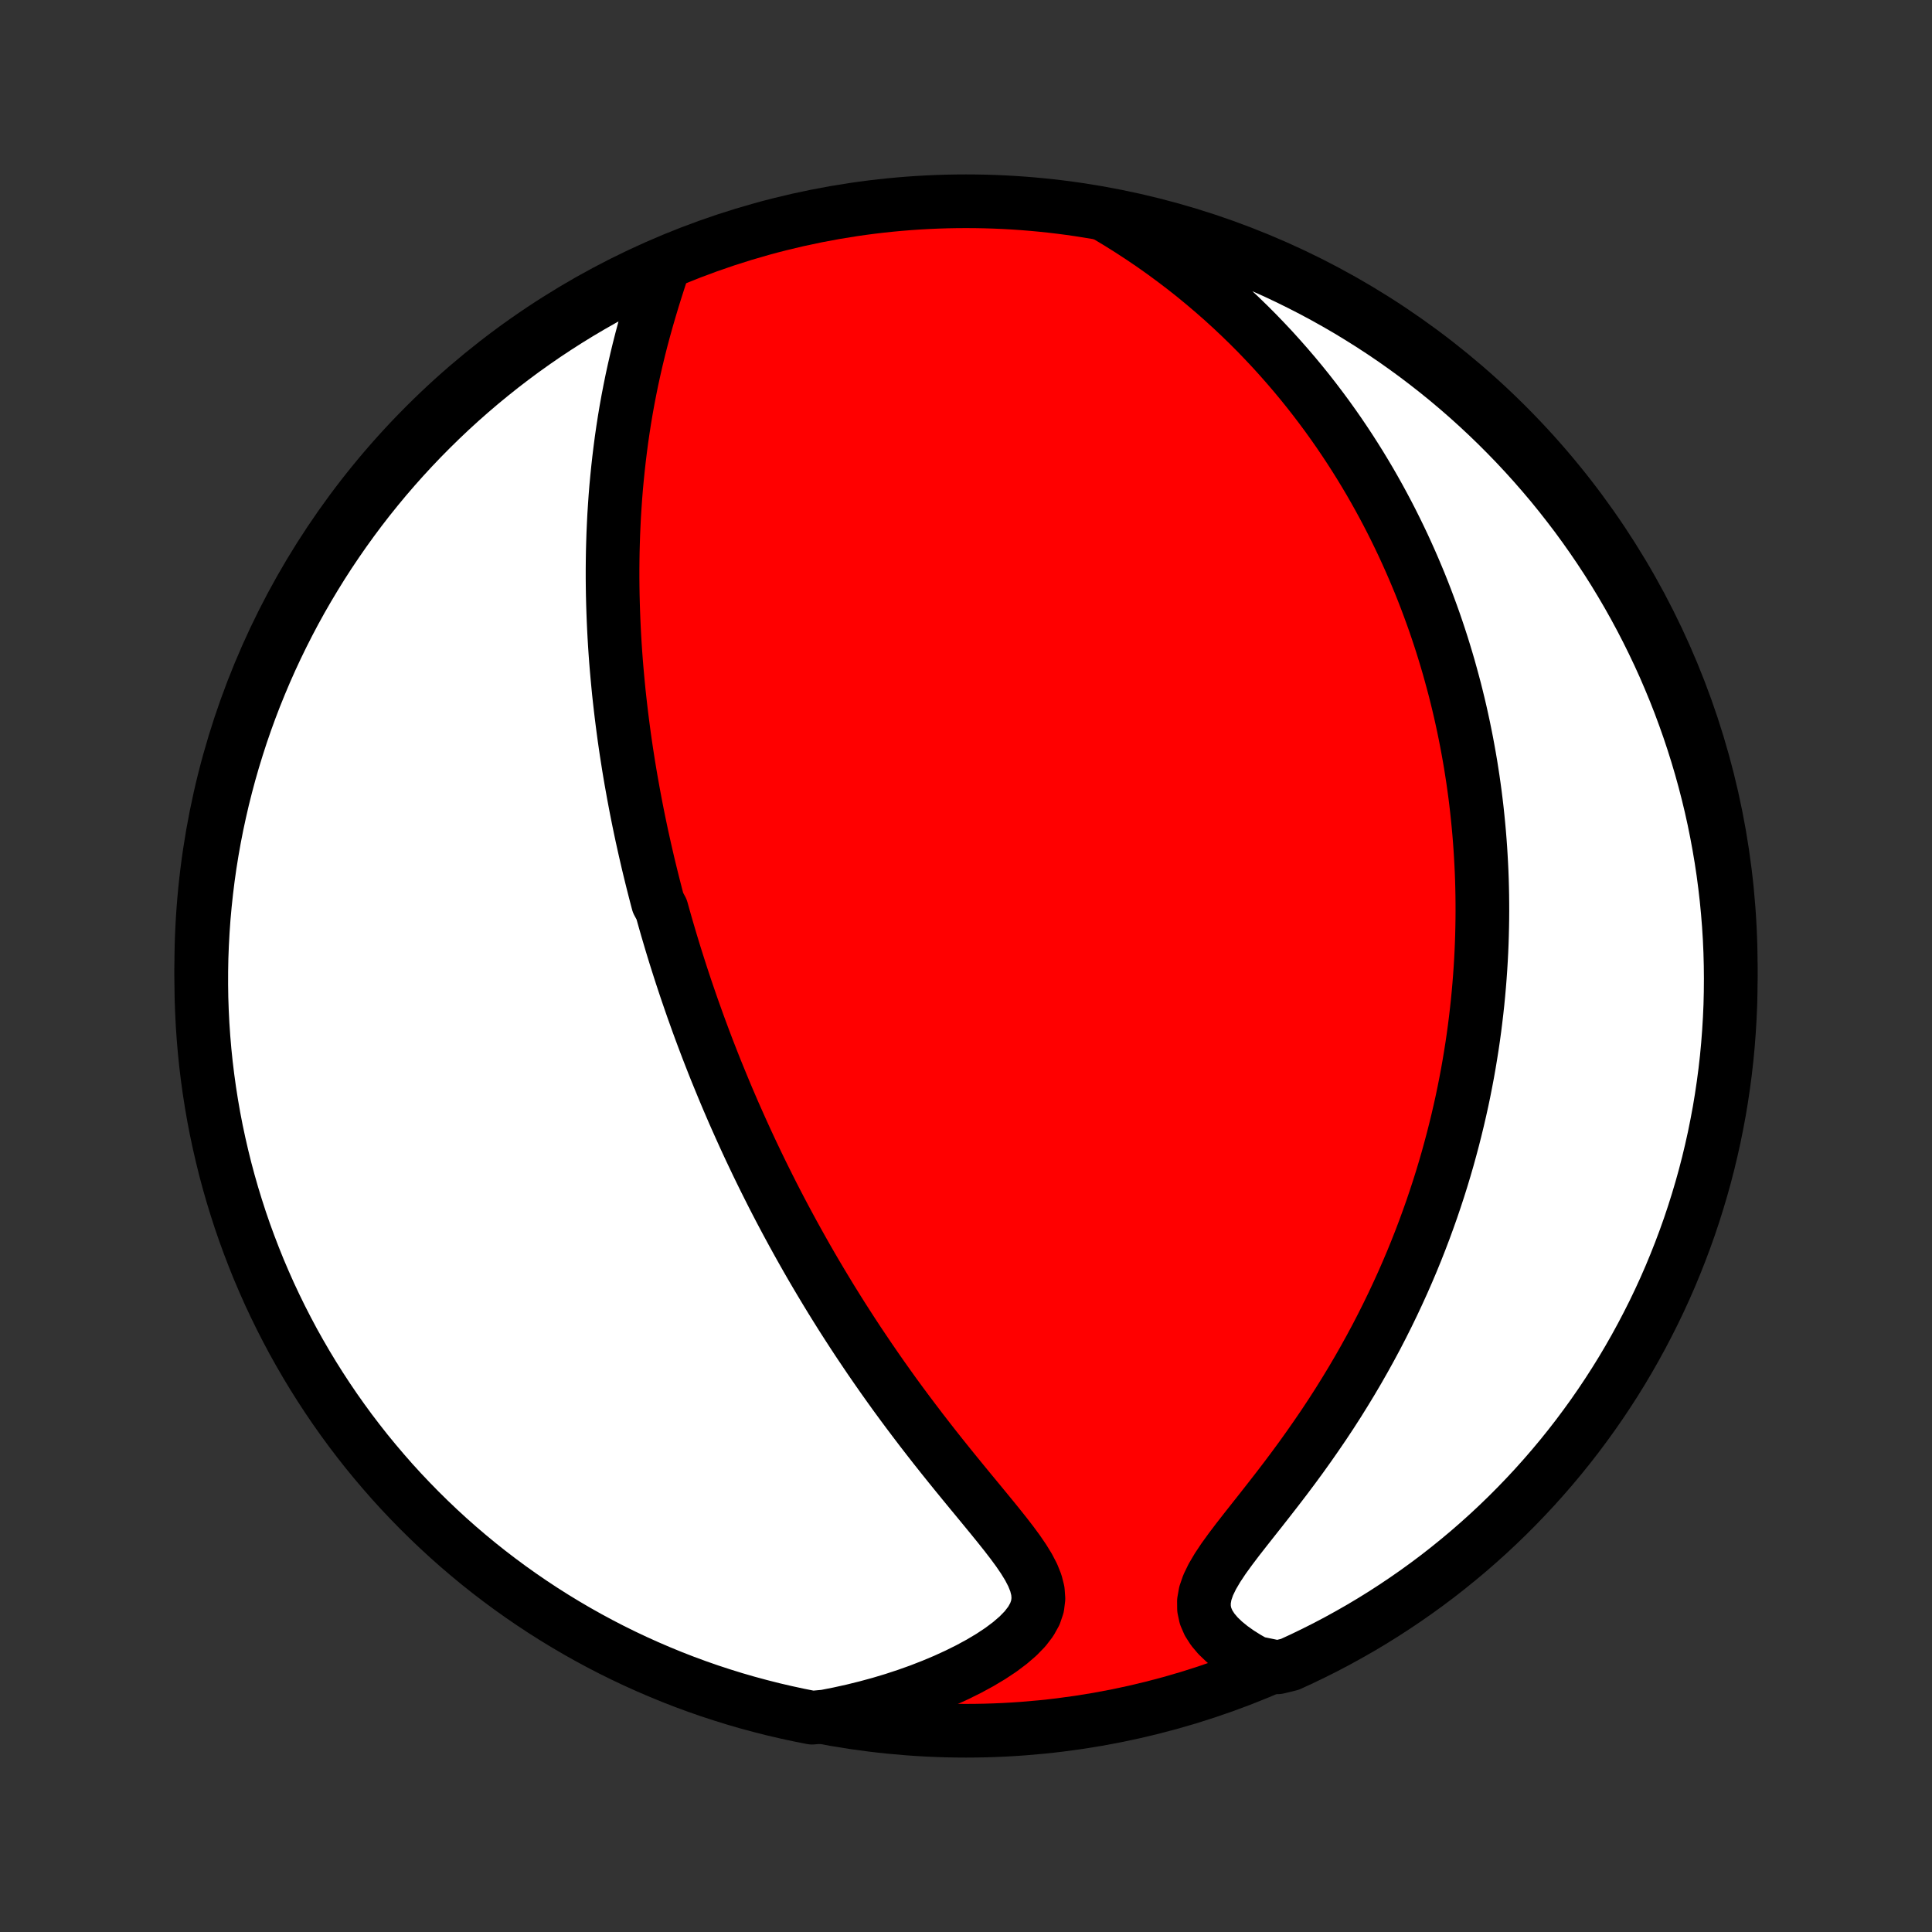 <?xml version="1.0" encoding="utf-8" standalone="no"?>
<!DOCTYPE svg PUBLIC "-//W3C//DTD SVG 1.1//EN"
  "http://www.w3.org/Graphics/SVG/1.1/DTD/svg11.dtd">
<!-- Created with matplotlib (http://matplotlib.org/) -->
<svg height="72pt" version="1.1" viewBox="0 0 72 72" width="72pt" xmlns="http://www.w3.org/2000/svg" xmlns:xlink="http://www.w3.org/1999/xlink">
 <rect x="0" y="0" width="72" height="72" fill="#333333" stroke="none"/>
 <defs>
  <style type="text/css">
*{stroke-linecap:butt;stroke-linejoin:round;}
  </style>
 </defs>
 <g id="figure_1">
  <g id="patch_1">
   <path d="
M0 72
L72 72
L72 0
L0 0
z
" style="fill:none;"/>
  </g>
  <g id="axes_1">
   <g id="PatchCollection_1">
    <defs>
     <path d="
M36 -7.5
C43.558 -7.5 50.808 -10.503 56.153 -15.848
C61.497 -21.192 64.5 -28.442 64.5 -36
C64.5 -43.558 61.497 -50.808 56.153 -56.153
C50.808 -61.497 43.558 -64.5 36 -64.5
C28.442 -64.5 21.192 -61.497 15.848 -56.153
C10.503 -50.808 7.5 -43.558 7.5 -36
C7.5 -28.442 10.503 -21.192 15.848 -15.848
C21.192 -10.503 28.442 -7.5 36 -7.5
z
" id="C0_0_a811fe30f3"/>
     <path d="
M24.684 -61.953
L24.566 -61.59
L24.448 -61.222
L24.332 -60.851
L24.22 -60.478
L24.111 -60.103
L24.006 -59.727
L23.905 -59.35
L23.809 -58.973
L23.718 -58.596
L23.632 -58.22
L23.55 -57.844
L23.474 -57.47
L23.402 -57.097
L23.335 -56.725
L23.273 -56.355
L23.216 -55.988
L23.163 -55.622
L23.115 -55.258
L23.071 -54.898
L23.031 -54.539
L22.995 -54.183
L22.962 -53.83
L22.934 -53.48
L22.91 -53.132
L22.888 -52.788
L22.871 -52.446
L22.856 -52.107
L22.845 -51.771
L22.836 -51.438
L22.831 -51.108
L22.828 -50.782
L22.828 -50.458
L22.831 -50.136
L22.836 -49.818
L22.844 -49.503
L22.854 -49.19
L22.866 -48.88
L22.88 -48.574
L22.896 -48.269
L22.914 -47.968
L22.934 -47.669
L22.956 -47.372
L22.98 -47.078
L23.006 -46.786
L23.033 -46.497
L23.061 -46.21
L23.092 -45.926
L23.124 -45.643
L23.157 -45.363
L23.192 -45.085
L23.228 -44.809
L23.265 -44.534
L23.304 -44.262
L23.344 -43.991
L23.386 -43.722
L23.428 -43.455
L23.472 -43.189
L23.517 -42.925
L23.564 -42.663
L23.611 -42.401
L23.66 -42.141
L23.709 -41.883
L23.76 -41.625
L23.812 -41.369
L23.865 -41.114
L23.919 -40.859
L23.975 -40.606
L24.031 -40.354
L24.089 -40.102
L24.147 -39.851
L24.207 -39.601
L24.268 -39.351
L24.33 -39.102
L24.393 -38.854
L24.457 -38.605
L24.522 -38.358
L24.656 -38.11
L24.725 -37.863
L24.795 -37.616
L24.866 -37.369
L24.939 -37.122
L25.012 -36.875
L25.087 -36.628
L25.163 -36.381
L25.241 -36.134
L25.32 -35.886
L25.4 -35.638
L25.482 -35.39
L25.565 -35.141
L25.65 -34.892
L25.736 -34.642
L25.823 -34.392
L25.913 -34.141
L26.003 -33.889
L26.096 -33.636
L26.19 -33.383
L26.286 -33.128
L26.383 -32.873
L26.483 -32.617
L26.584 -32.359
L26.687 -32.1
L26.793 -31.841
L26.9 -31.58
L27.009 -31.317
L27.12 -31.053
L27.234 -30.788
L27.349 -30.521
L27.468 -30.253
L27.588 -29.984
L27.711 -29.712
L27.836 -29.439
L27.964 -29.164
L28.095 -28.888
L28.228 -28.609
L28.364 -28.329
L28.503 -28.047
L28.645 -27.763
L28.789 -27.477
L28.937 -27.189
L29.088 -26.899
L29.242 -26.608
L29.4 -26.314
L29.561 -26.017
L29.725 -25.72
L29.893 -25.419
L30.064 -25.117
L30.239 -24.813
L30.418 -24.507
L30.601 -24.199
L30.788 -23.888
L30.978 -23.576
L31.173 -23.262
L31.371 -22.946
L31.574 -22.629
L31.781 -22.309
L31.992 -21.988
L32.208 -21.666
L32.427 -21.342
L32.651 -21.017
L32.879 -20.69
L33.111 -20.363
L33.347 -20.034
L33.588 -19.705
L33.832 -19.376
L34.081 -19.046
L34.332 -18.716
L34.588 -18.385
L34.846 -18.055
L35.107 -17.726
L35.371 -17.397
L35.636 -17.07
L35.903 -16.743
L36.17 -16.418
L36.437 -16.095
L36.702 -15.773
L36.964 -15.454
L37.221 -15.137
L37.471 -14.823
L37.711 -14.512
L37.938 -14.204
L38.146 -13.899
L38.331 -13.598
L38.486 -13.299
L38.604 -13.004
L38.678 -12.712
L38.699 -12.423
L38.664 -12.137
L38.568 -11.855
L38.413 -11.576
L38.203 -11.302
L37.942 -11.033
L37.638 -10.771
L37.297 -10.515
L36.924 -10.268
L36.525 -10.03
L36.105 -9.802
L35.666 -9.584
L35.212 -9.376
L34.745 -9.18
L34.268 -8.994
L33.782 -8.821
L33.289 -8.659
L32.789 -8.509
L32.284 -8.372
L31.776 -8.246
L31.264 -8.133
L30.752 -8.032
L30.264 -7.987
L29.778 -8.083
L29.293 -8.188
L28.811 -8.3
L28.331 -8.422
L27.853 -8.551
L27.377 -8.689
L26.904 -8.836
L26.434 -8.99
L25.967 -9.153
L25.503 -9.324
L25.043 -9.503
L24.585 -9.691
L24.131 -9.886
L23.681 -10.089
L23.234 -10.3
L22.791 -10.519
L22.352 -10.746
L21.918 -10.98
L21.488 -11.222
L21.062 -11.472
L20.64 -11.729
L20.224 -11.993
L19.812 -12.265
L19.405 -12.544
L19.003 -12.83
L18.607 -13.123
L18.215 -13.423
L17.829 -13.73
L17.449 -14.044
L17.074 -14.364
L16.705 -14.691
L16.342 -15.025
L15.985 -15.365
L15.634 -15.711
L15.289 -16.064
L14.95 -16.422
L14.618 -16.786
L14.293 -17.157
L13.974 -17.533
L13.661 -17.914
L13.356 -18.302
L13.057 -18.694
L12.766 -19.092
L12.481 -19.495
L12.204 -19.903
L11.934 -20.316
L11.671 -20.734
L11.416 -21.156
L11.168 -21.583
L10.927 -22.014
L10.695 -22.45
L10.47 -22.889
L10.253 -23.333
L10.043 -23.78
L9.842 -24.232
L9.648 -24.686
L9.463 -25.145
L9.286 -25.606
L9.116 -26.071
L8.955 -26.539
L8.803 -27.009
L8.658 -27.483
L8.522 -27.959
L8.394 -28.437
L8.275 -28.918
L8.164 -29.401
L8.061 -29.885
L7.967 -30.372
L7.882 -30.861
L7.805 -31.351
L7.737 -31.842
L7.677 -32.335
L7.626 -32.829
L7.584 -33.323
L7.55 -33.819
L7.525 -34.315
L7.508 -34.812
L7.501 -35.309
L7.502 -35.806
L7.511 -36.304
L7.53 -36.801
L7.557 -37.298
L7.592 -37.795
L7.637 -38.291
L7.69 -38.787
L7.751 -39.281
L7.821 -39.775
L7.9 -40.267
L7.987 -40.758
L8.083 -41.248
L8.188 -41.736
L8.3 -42.222
L8.422 -42.707
L8.551 -43.189
L8.689 -43.669
L8.836 -44.147
L8.99 -44.623
L9.153 -45.096
L9.324 -45.566
L9.503 -46.033
L9.691 -46.497
L9.886 -46.958
L10.089 -47.415
L10.3 -47.869
L10.519 -48.319
L10.746 -48.766
L10.98 -49.209
L11.222 -49.648
L11.472 -50.082
L11.729 -50.512
L11.993 -50.938
L12.265 -51.36
L12.544 -51.776
L12.83 -52.188
L13.123 -52.595
L13.423 -52.997
L13.73 -53.394
L14.044 -53.785
L14.364 -54.171
L14.691 -54.551
L15.025 -54.926
L15.365 -55.295
L15.711 -55.658
L16.064 -56.015
L16.422 -56.366
L16.786 -56.711
L17.157 -57.05
L17.533 -57.382
L17.914 -57.707
L18.302 -58.026
L18.694 -58.339
L19.092 -58.644
L19.495 -58.943
L19.903 -59.234
L20.316 -59.519
L20.734 -59.796
L21.156 -60.066
L21.583 -60.329
L22.014 -60.584
L22.45 -60.832
L22.889 -61.073
L23.333 -61.305
L23.78 -61.53
z
" id="C0_1_188878d000"/>
     <path d="
M41.234 -63.97
L41.678 -63.703
L42.112 -63.431
L42.536 -63.154
L42.95 -62.873
L43.354 -62.587
L43.747 -62.297
L44.131 -62.005
L44.505 -61.709
L44.868 -61.41
L45.222 -61.109
L45.566 -60.807
L45.9 -60.502
L46.225 -60.196
L46.541 -59.889
L46.848 -59.581
L47.145 -59.272
L47.435 -58.963
L47.715 -58.653
L47.988 -58.343
L48.252 -58.034
L48.509 -57.724
L48.758 -57.415
L48.999 -57.106
L49.233 -56.798
L49.461 -56.49
L49.681 -56.183
L49.895 -55.877
L50.102 -55.571
L50.303 -55.267
L50.498 -54.963
L50.687 -54.661
L50.87 -54.359
L51.048 -54.059
L51.22 -53.759
L51.387 -53.461
L51.549 -53.163
L51.706 -52.867
L51.858 -52.572
L52.005 -52.278
L52.148 -51.985
L52.287 -51.693
L52.421 -51.401
L52.551 -51.111
L52.677 -50.822
L52.799 -50.534
L52.918 -50.247
L53.032 -49.961
L53.143 -49.675
L53.25 -49.39
L53.354 -49.106
L53.455 -48.823
L53.552 -48.54
L53.646 -48.258
L53.737 -47.977
L53.824 -47.696
L53.909 -47.415
L53.991 -47.135
L54.069 -46.855
L54.145 -46.576
L54.219 -46.297
L54.289 -46.018
L54.357 -45.739
L54.422 -45.461
L54.484 -45.182
L54.544 -44.903
L54.601 -44.624
L54.656 -44.346
L54.708 -44.066
L54.758 -43.787
L54.806 -43.507
L54.85 -43.227
L54.893 -42.947
L54.933 -42.666
L54.971 -42.384
L55.006 -42.102
L55.039 -41.819
L55.069 -41.535
L55.097 -41.251
L55.123 -40.965
L55.146 -40.679
L55.167 -40.391
L55.185 -40.103
L55.201 -39.813
L55.215 -39.522
L55.226 -39.23
L55.234 -38.936
L55.24 -38.642
L55.243 -38.345
L55.244 -38.047
L55.242 -37.747
L55.237 -37.446
L55.23 -37.143
L55.22 -36.838
L55.207 -36.531
L55.191 -36.222
L55.172 -35.911
L55.15 -35.598
L55.125 -35.283
L55.097 -34.966
L55.066 -34.646
L55.031 -34.324
L54.993 -34
L54.952 -33.673
L54.907 -33.343
L54.858 -33.011
L54.805 -32.677
L54.749 -32.339
L54.689 -31.999
L54.624 -31.657
L54.556 -31.311
L54.483 -30.962
L54.405 -30.611
L54.323 -30.257
L54.236 -29.9
L54.145 -29.54
L54.048 -29.177
L53.947 -28.811
L53.84 -28.442
L53.728 -28.07
L53.61 -27.695
L53.486 -27.317
L53.357 -26.936
L53.221 -26.553
L53.08 -26.167
L52.932 -25.778
L52.778 -25.387
L52.617 -24.993
L52.449 -24.597
L52.274 -24.198
L52.092 -23.798
L51.903 -23.395
L51.707 -22.991
L51.504 -22.586
L51.293 -22.178
L51.074 -21.77
L50.848 -21.361
L50.615 -20.952
L50.374 -20.542
L50.125 -20.132
L49.87 -19.722
L49.607 -19.313
L49.337 -18.905
L49.06 -18.499
L48.778 -18.095
L48.49 -17.692
L48.197 -17.293
L47.9 -16.897
L47.6 -16.505
L47.298 -16.117
L46.997 -15.733
L46.699 -15.356
L46.406 -14.985
L46.121 -14.62
L45.851 -14.263
L45.599 -13.915
L45.373 -13.575
L45.179 -13.246
L45.025 -12.928
L44.919 -12.621
L44.867 -12.327
L44.87 -12.045
L44.928 -11.775
L45.039 -11.518
L45.196 -11.273
L45.394 -11.039
L45.626 -10.817
L45.886 -10.605
L46.169 -10.404
L46.472 -10.214
L46.79 -10.034
L47.616 -9.864
L48.068 -9.974
L48.517 -10.181
L48.962 -10.396
L49.403 -10.618
L49.84 -10.848
L50.272 -11.086
L50.701 -11.331
L51.125 -11.584
L51.544 -11.844
L51.958 -12.112
L52.368 -12.387
L52.773 -12.669
L53.172 -12.958
L53.567 -13.254
L53.956 -13.558
L54.339 -13.868
L54.717 -14.184
L55.089 -14.508
L55.456 -14.838
L55.816 -15.174
L56.171 -15.517
L56.519 -15.866
L56.861 -16.221
L57.197 -16.582
L57.526 -16.949
L57.849 -17.322
L58.165 -17.7
L58.474 -18.084
L58.777 -18.474
L59.072 -18.869
L59.361 -19.269
L59.642 -19.674
L59.916 -20.084
L60.183 -20.499
L60.443 -20.919
L60.695 -21.344
L60.939 -21.772
L61.176 -22.206
L61.405 -22.643
L61.627 -23.084
L61.841 -23.53
L62.047 -23.979
L62.245 -24.432
L62.434 -24.888
L62.616 -25.348
L62.79 -25.811
L62.956 -26.277
L63.113 -26.746
L63.262 -27.218
L63.403 -27.692
L63.536 -28.169
L63.66 -28.649
L63.775 -29.13
L63.883 -29.614
L63.981 -30.1
L64.072 -30.587
L64.153 -31.076
L64.226 -31.567
L64.291 -32.059
L64.347 -32.552
L64.394 -33.047
L64.432 -33.542
L64.462 -34.038
L64.484 -34.534
L64.496 -35.031
L64.5 -35.528
L64.495 -36.026
L64.482 -36.523
L64.46 -37.02
L64.429 -37.517
L64.389 -38.014
L64.341 -38.51
L64.284 -39.005
L64.219 -39.499
L64.145 -39.992
L64.062 -40.484
L63.971 -40.974
L63.872 -41.463
L63.764 -41.951
L63.647 -42.436
L63.522 -42.92
L63.389 -43.401
L63.247 -43.88
L63.097 -44.357
L62.939 -44.831
L62.772 -45.303
L62.598 -45.772
L62.415 -46.238
L62.224 -46.7
L62.026 -47.16
L61.819 -47.616
L61.604 -48.068
L61.382 -48.517
L61.152 -48.962
L60.914 -49.403
L60.669 -49.84
L60.416 -50.272
L60.156 -50.701
L59.888 -51.125
L59.613 -51.544
L59.331 -51.958
L59.042 -52.368
L58.746 -52.773
L58.442 -53.172
L58.132 -53.567
L57.816 -53.956
L57.492 -54.339
L57.162 -54.717
L56.826 -55.089
L56.483 -55.456
L56.134 -55.816
L55.779 -56.171
L55.418 -56.519
L55.051 -56.861
L54.678 -57.197
L54.3 -57.526
L53.916 -57.849
L53.526 -58.165
L53.131 -58.474
L52.731 -58.777
L52.326 -59.072
L51.916 -59.361
L51.501 -59.642
L51.081 -59.916
L50.656 -60.183
L50.228 -60.443
L49.794 -60.695
L49.357 -60.939
L48.916 -61.176
L48.47 -61.405
L48.021 -61.627
L47.568 -61.841
L47.112 -62.047
L46.652 -62.245
L46.189 -62.434
L45.723 -62.616
L45.254 -62.79
L44.782 -62.956
L44.308 -63.113
L43.831 -63.262
L43.351 -63.403
L42.87 -63.536
L42.386 -63.66
L41.9 -63.775
z
" id="C0_2_48313554b3"/>
    </defs>
    <g clip-path="url(#p1bffca34e9)">
     <use style="fill:#ff0000;stroke:#000000;stroke-width:2.0;" x="0.0" xlink:href="#C0_0_a811fe30f3" y="72.0"/>
    </g>
    <g clip-path="url(#p1bffca34e9)">
     <use style="fill:#ffffff;stroke:#000000;stroke-width:2.0;" x="0.0" xlink:href="#C0_1_188878d000" y="72.0"/>
    </g>
    <g clip-path="url(#p1bffca34e9)">
     <use style="fill:#ffffff;stroke:#000000;stroke-width:2.0;" x="0.0" xlink:href="#C0_2_48313554b3" y="72.0"/>
    </g>
   </g>
  </g>
 </g>
 <defs>
  <clipPath id="p1bffca34e9">
   <rect height="72.0" width="72.0" x="0.0" y="0.0"/>
  </clipPath>
 </defs>
</svg>
